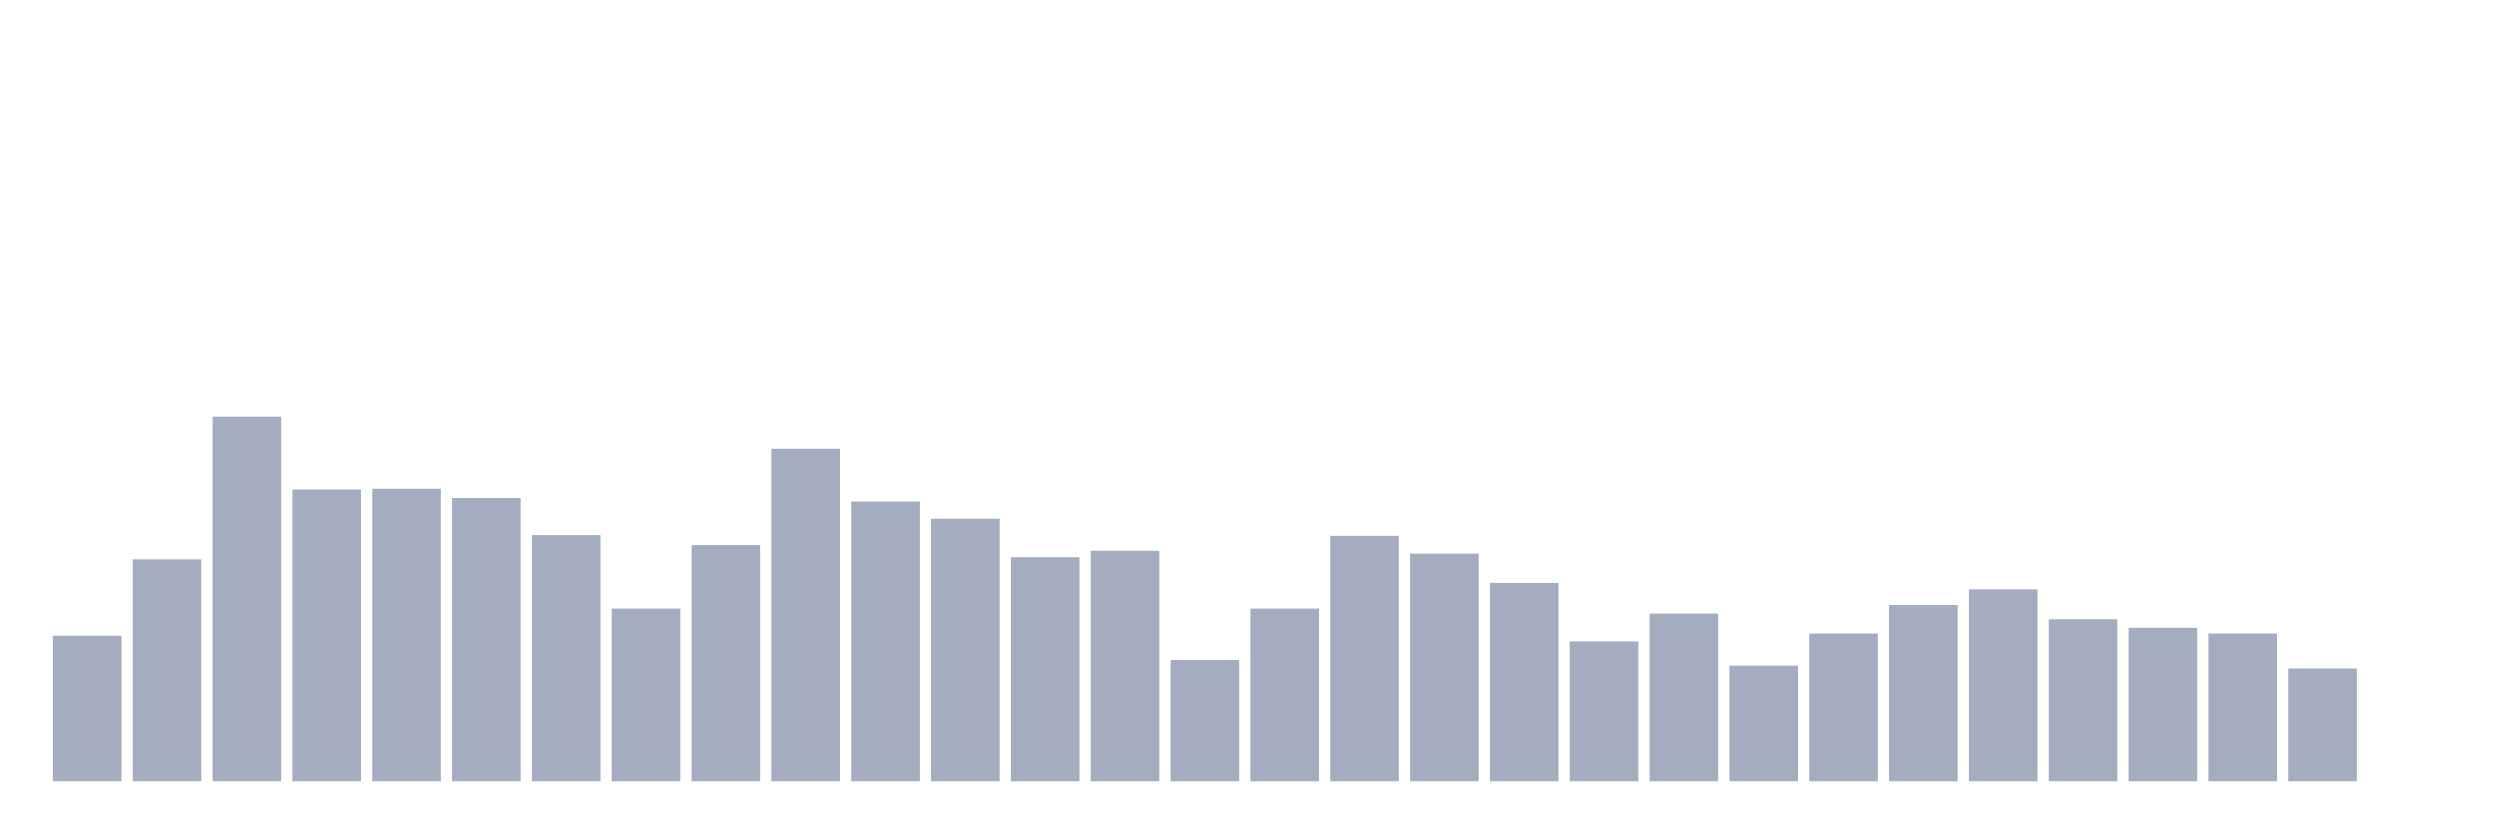<svg xmlns="http://www.w3.org/2000/svg" viewBox="0 0 480 160"><g transform="translate(10,10)"><rect class="bar" x="0.153" width="13.175" y="112.055" height="27.945" fill="rgb(164,173,192)"></rect><rect class="bar" x="15.482" width="13.175" y="97.397" height="42.603" fill="rgb(164,173,192)"></rect><rect class="bar" x="30.81" width="13.175" y="70" height="70" fill="rgb(164,173,192)"></rect><rect class="bar" x="46.138" width="13.175" y="83.973" height="56.027" fill="rgb(164,173,192)"></rect><rect class="bar" x="61.466" width="13.175" y="83.836" height="56.164" fill="rgb(164,173,192)"></rect><rect class="bar" x="76.794" width="13.175" y="85.616" height="54.384" fill="rgb(164,173,192)"></rect><rect class="bar" x="92.123" width="13.175" y="92.74" height="47.26" fill="rgb(164,173,192)"></rect><rect class="bar" x="107.451" width="13.175" y="106.849" height="33.151" fill="rgb(164,173,192)"></rect><rect class="bar" x="122.779" width="13.175" y="94.658" height="45.342" fill="rgb(164,173,192)"></rect><rect class="bar" x="138.107" width="13.175" y="76.164" height="63.836" fill="rgb(164,173,192)"></rect><rect class="bar" x="153.436" width="13.175" y="86.301" height="53.699" fill="rgb(164,173,192)"></rect><rect class="bar" x="168.764" width="13.175" y="89.589" height="50.411" fill="rgb(164,173,192)"></rect><rect class="bar" x="184.092" width="13.175" y="96.986" height="43.014" fill="rgb(164,173,192)"></rect><rect class="bar" x="199.42" width="13.175" y="95.753" height="44.247" fill="rgb(164,173,192)"></rect><rect class="bar" x="214.748" width="13.175" y="116.712" height="23.288" fill="rgb(164,173,192)"></rect><rect class="bar" x="230.077" width="13.175" y="106.849" height="33.151" fill="rgb(164,173,192)"></rect><rect class="bar" x="245.405" width="13.175" y="92.877" height="47.123" fill="rgb(164,173,192)"></rect><rect class="bar" x="260.733" width="13.175" y="96.301" height="43.699" fill="rgb(164,173,192)"></rect><rect class="bar" x="276.061" width="13.175" y="101.918" height="38.082" fill="rgb(164,173,192)"></rect><rect class="bar" x="291.39" width="13.175" y="113.151" height="26.849" fill="rgb(164,173,192)"></rect><rect class="bar" x="306.718" width="13.175" y="107.808" height="32.192" fill="rgb(164,173,192)"></rect><rect class="bar" x="322.046" width="13.175" y="117.808" height="22.192" fill="rgb(164,173,192)"></rect><rect class="bar" x="337.374" width="13.175" y="111.644" height="28.356" fill="rgb(164,173,192)"></rect><rect class="bar" x="352.702" width="13.175" y="106.164" height="33.836" fill="rgb(164,173,192)"></rect><rect class="bar" x="368.031" width="13.175" y="103.151" height="36.849" fill="rgb(164,173,192)"></rect><rect class="bar" x="383.359" width="13.175" y="108.904" height="31.096" fill="rgb(164,173,192)"></rect><rect class="bar" x="398.687" width="13.175" y="110.548" height="29.452" fill="rgb(164,173,192)"></rect><rect class="bar" x="414.015" width="13.175" y="111.644" height="28.356" fill="rgb(164,173,192)"></rect><rect class="bar" x="429.344" width="13.175" y="118.356" height="21.644" fill="rgb(164,173,192)"></rect><rect class="bar" x="444.672" width="13.175" y="140" height="0" fill="rgb(164,173,192)"></rect></g></svg>